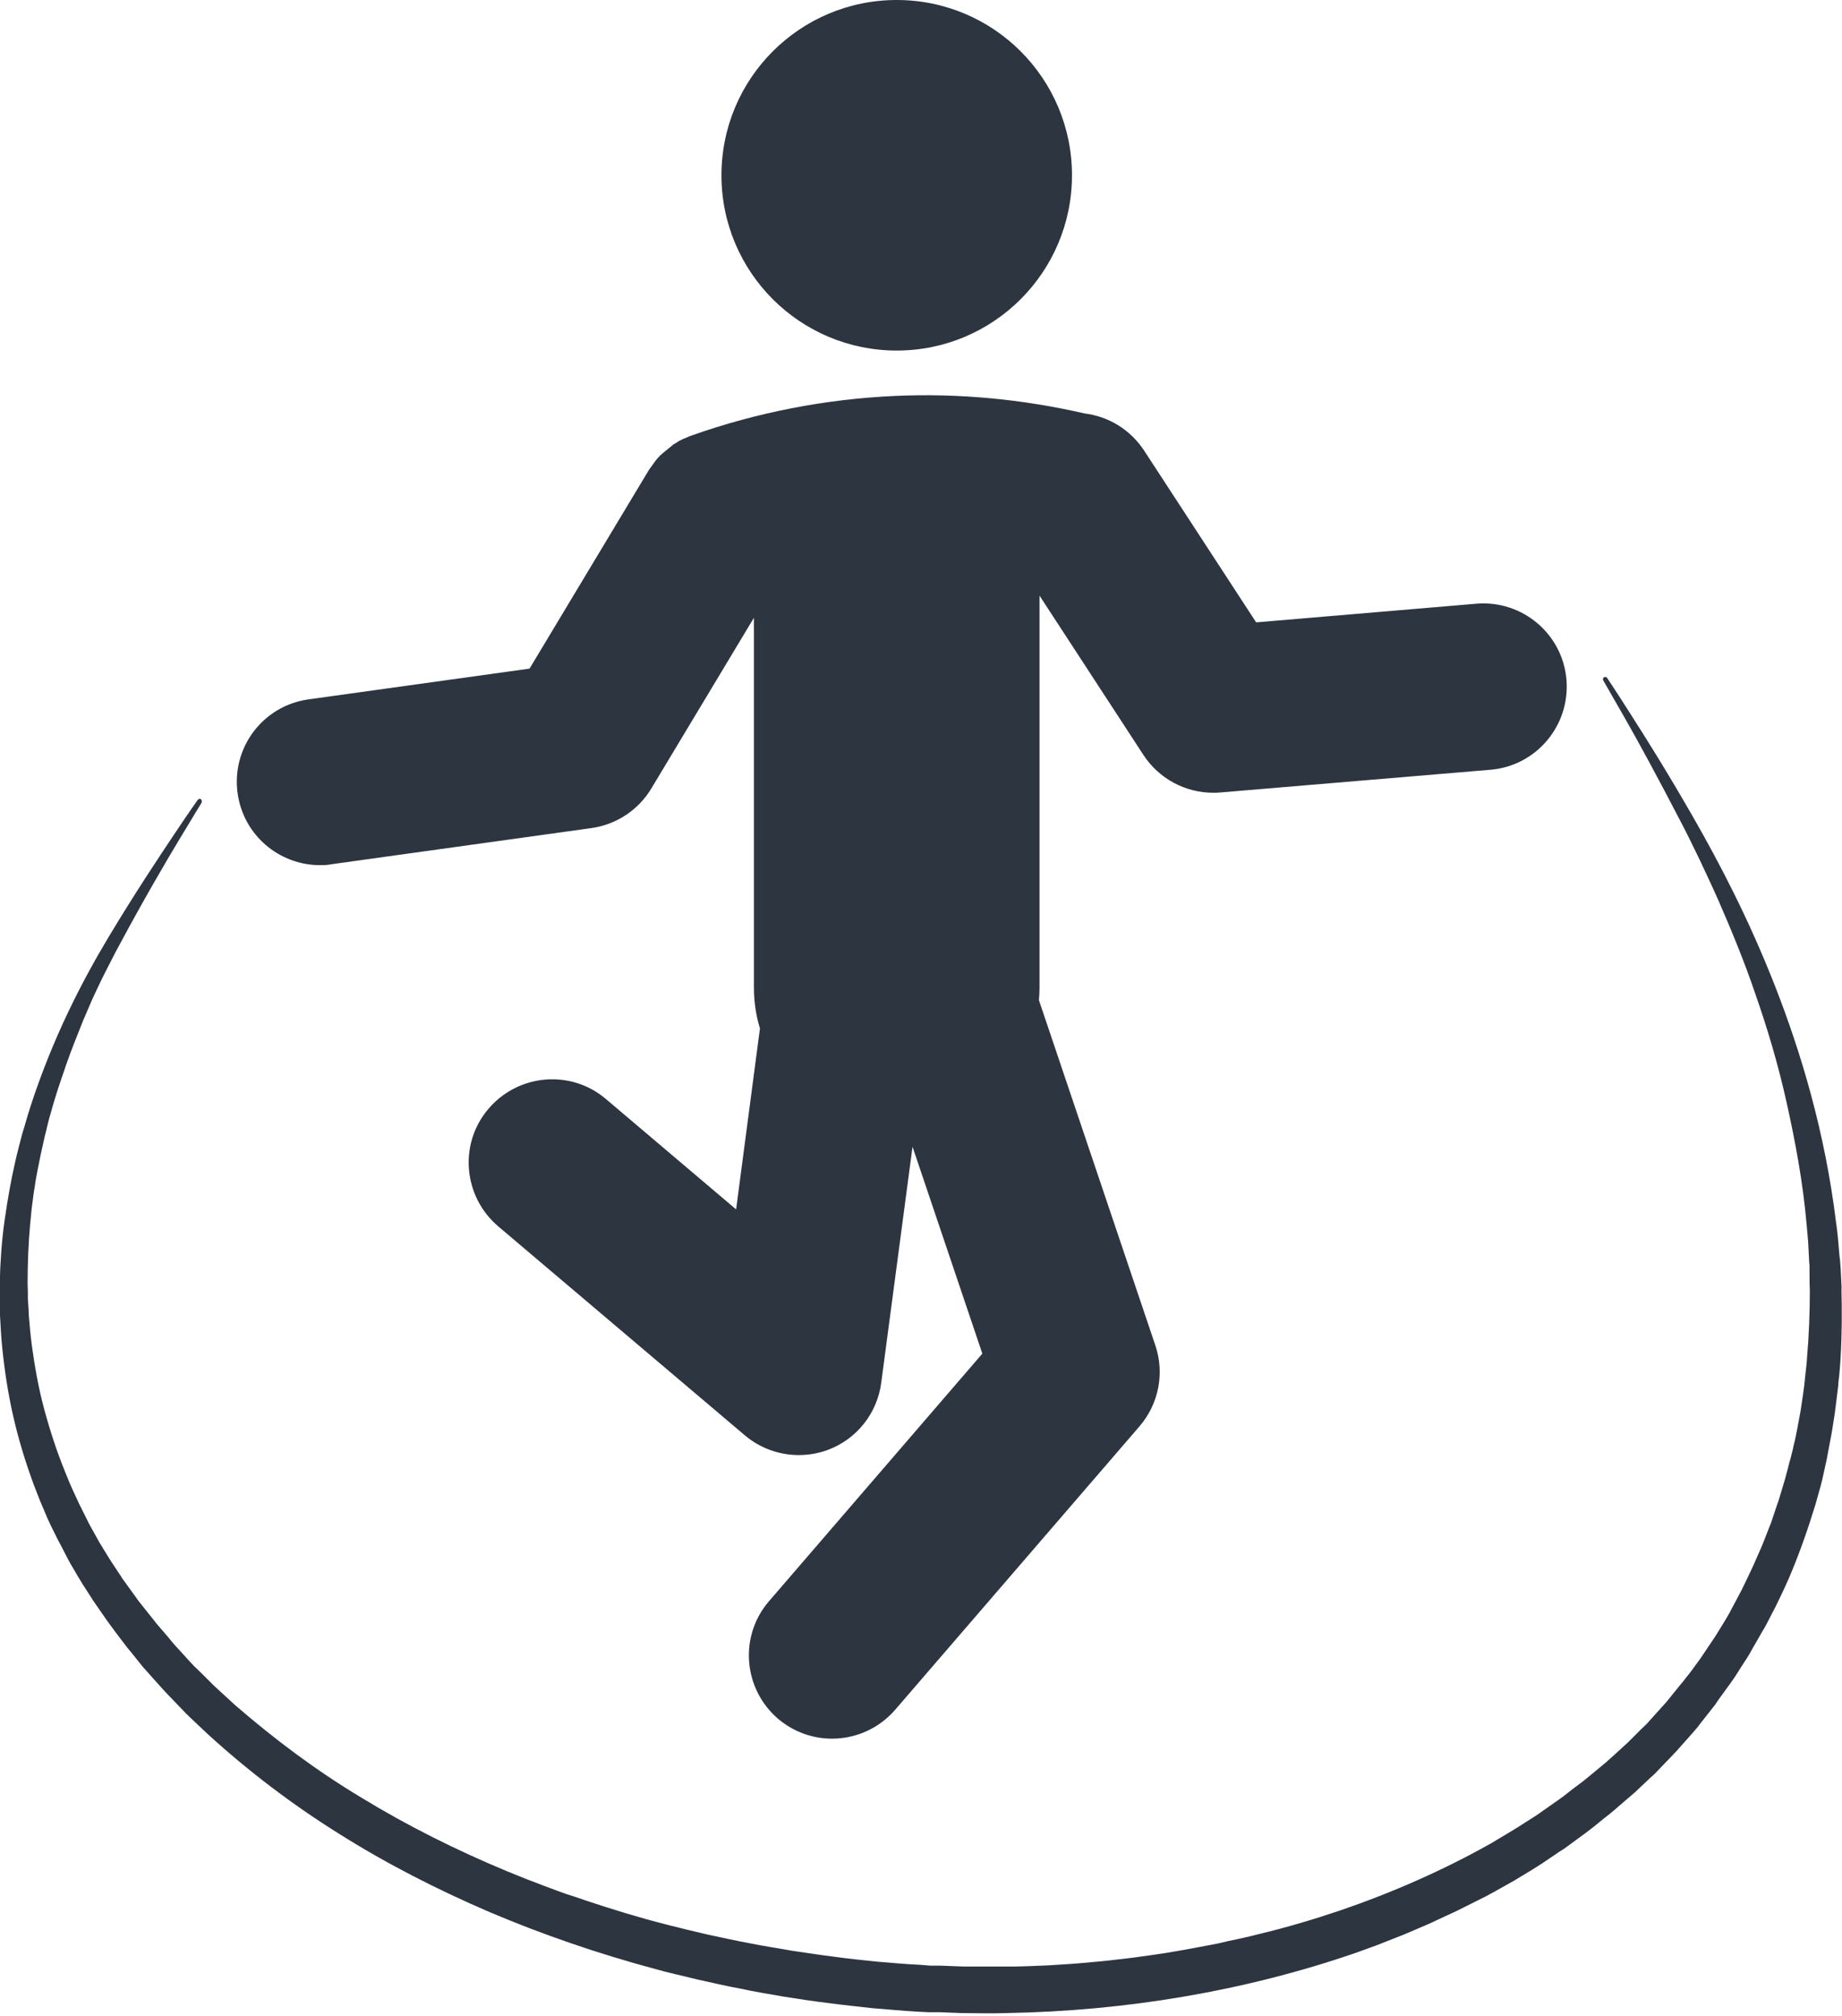 <?xml version="1.0" encoding="UTF-8"?>
<svg id="Capa_2" data-name="Capa 2" xmlns="http://www.w3.org/2000/svg" viewBox="0 0 64.11 70.17">
  <defs>
    <style>
      .cls-1 {
        fill: #2d3540;
      }
    </style>
  </defs>
  <g id="Layer_1" data-name="Layer 1">
    <g>
      <circle class="cls-1" cx="31.21" cy="6.1" r="6.1"/>
      <path class="cls-1" d="m64.1,44.89c-.01-.2-.02-.4-.03-.6,0-.1-.01-.2-.02-.3,0-.1-.02-.2-.03-.3-.02-.2-.03-.39-.05-.59-.02-.2-.04-.39-.07-.58-.38-3.09-1.2-5.85-2.12-8.2-.92-2.35-1.95-4.31-2.85-5.88-.9-1.57-1.66-2.78-2.18-3.59-.26-.41-.46-.72-.6-.93-.14-.21-.21-.32-.21-.32-.02-.04-.07-.05-.11-.03-.04.02-.05.07-.03.11h0s.26.45.74,1.29c.48.84,1.16,2.09,1.99,3.69.21.4.41.82.63,1.27.21.45.43.91.65,1.41.43.99.88,2.06,1.28,3.24.41,1.17.79,2.43,1.09,3.78.3,1.35.57,2.77.7,4.27.02.19.03.38.05.56.01.19.02.38.03.57,0,.1.01.19.02.29,0,.1,0,.19,0,.29,0,.19,0,.39.01.58,0,.78-.03,1.57-.1,2.37-.01.2-.04.4-.06.6-.01.1-.02.2-.03.3-.01.1-.03.2-.04.3-.03.2-.06.4-.09.6-.04.2-.07.4-.11.6l-.03.15-.03.15c-.02.1-.04.2-.07.3-.02.1-.04.2-.07.3-.02.1-.05.2-.08.3-.05.2-.1.4-.16.61-.06.2-.12.4-.18.6-.03.1-.06.2-.1.3-.03.1-.07.2-.1.3-.03.1-.07.2-.1.3-.04.1-.08.2-.12.3-.08.2-.15.4-.24.6-.09.2-.17.39-.26.59-.09.2-.18.38-.27.57-.05.1-.09.19-.14.29-.05.1-.11.2-.16.3-.05.1-.11.2-.16.3l-.08.15s0,.01,0,.01l-.02.03-.04.07c-.11.19-.22.37-.34.56-.11.19-.24.37-.36.55l-.18.27c-.06.09-.12.18-.19.27-.13.18-.26.36-.4.53l-.1.13-.11.13-.21.26-.21.26s-.07.09-.11.13l-.11.12c-.15.17-.3.33-.45.5-.07.09-.16.16-.24.24l-.24.24-.24.24c-.08.08-.17.15-.25.23-.17.15-.34.31-.51.46-.18.15-.35.29-.53.44-.09.07-.18.15-.27.22l-.28.21c-.19.14-.36.29-.55.42-.19.13-.38.27-.57.4l-.14.1-.15.1-.3.19c-.39.26-.8.49-1.21.74-1.65.93-3.42,1.71-5.26,2.34-.92.31-1.86.59-2.82.82l-.36.09c-.12.03-.24.05-.36.08-.24.05-.48.1-.72.16-.49.09-.97.19-1.46.27-.49.09-.98.15-1.47.22-.49.06-.99.12-1.48.16-.49.05-.99.08-1.49.11-.25.01-.5.02-.75.03-.12,0-.25.01-.37.01h-.37s-.37,0-.37,0h-.19s-.18,0-.18,0h-.73s-.77-.03-.77-.03h-.19s-.08,0-.08,0h-.09s-.37-.03-.37-.03c-.5-.02-.99-.07-1.49-.11-.5-.05-.99-.1-1.49-.17-.49-.06-.99-.14-1.48-.21-.49-.09-.98-.16-1.47-.26-.49-.09-.97-.2-1.45-.3-.24-.06-.48-.11-.72-.17l-.36-.09-.36-.09c-.95-.24-1.89-.53-2.82-.84-.23-.08-.46-.16-.69-.23-.23-.08-.46-.17-.68-.25l-.34-.13-.34-.13c-.22-.09-.45-.18-.67-.27-1.78-.74-3.48-1.59-5.07-2.56-1.6-.96-3.06-2.06-4.41-3.23-.16-.15-.33-.3-.49-.45l-.24-.22-.23-.23c-.16-.16-.31-.31-.47-.46-.15-.16-.3-.32-.44-.48l-.22-.24c-.07-.08-.14-.16-.21-.25-.14-.16-.28-.33-.42-.49-.13-.16-.26-.33-.39-.49l-.19-.24-.05-.06-.05-.07-.1-.14c-.13-.18-.26-.36-.39-.54l-.05-.07-.02-.03s0-.01,0-.01l-.09-.13c-.06-.09-.11-.17-.17-.26-.12-.17-.22-.35-.33-.52-.05-.09-.11-.18-.16-.26-.05-.09-.1-.18-.15-.27-.05-.09-.1-.18-.15-.27-.05-.09-.1-.18-.14-.27-.09-.18-.18-.36-.27-.54-.08-.18-.17-.36-.25-.54-.08-.18-.16-.37-.23-.55-.3-.73-.54-1.47-.74-2.21-.2-.74-.33-1.48-.43-2.21-.05-.37-.08-.73-.11-1.09,0-.18-.02-.36-.03-.54,0-.18,0-.36-.01-.54,0-.71.03-1.41.09-2.08.06-.68.15-1.34.28-1.98.06-.32.13-.63.2-.94.03-.15.08-.31.11-.46.04-.15.07-.3.12-.45.08-.3.17-.59.26-.87.05-.14.09-.28.14-.42.05-.14.1-.28.14-.41.19-.54.4-1.06.6-1.56.11-.25.21-.49.31-.72.11-.23.21-.46.32-.68.11-.22.22-.44.33-.65.1-.2.21-.41.32-.61.85-1.58,1.57-2.81,2.07-3.64.5-.83.77-1.27.77-1.27h0s.01-.09-.02-.11c-.04-.03-.09-.02-.12.02,0,0-.3.42-.84,1.23-.54.81-1.33,1.99-2.26,3.54-.93,1.55-1.95,3.52-2.73,5.93-.05.15-.09.3-.14.46-.04.15-.09.31-.14.47-.08.32-.17.64-.24.96-.15.65-.27,1.34-.37,2.04-.1.7-.15,1.43-.17,2.18,0,.19,0,.37,0,.56,0,.19,0,.38.01.57.02.38.04.77.08,1.15.08.78.2,1.57.38,2.36.18.79.42,1.58.71,2.37.08.2.15.39.23.59.08.19.17.39.25.59.09.19.18.39.28.58.05.1.09.19.15.29.05.1.1.19.15.29.05.1.1.19.15.29s.11.19.16.28c.11.19.22.38.34.57.06.09.12.19.18.28l.09.14c.03.05.06.09.09.14.12.18.25.36.38.55.12.18.26.36.39.54.14.18.27.36.41.54.14.17.29.35.43.53.07.09.14.18.22.26l.23.26c.15.17.31.34.46.51.16.17.32.33.48.5l.24.25.25.24c.17.16.34.32.51.48,1.38,1.26,2.91,2.43,4.56,3.46,1.65,1.04,3.41,1.94,5.25,2.73,1.84.78,3.76,1.44,5.73,1.97l.37.1.37.09c.25.06.5.12.75.18.5.11,1,.23,1.5.32.5.11,1.01.19,1.52.28.51.08,1.02.16,1.53.22.51.07,1.03.12,1.54.18.52.04,1.03.09,1.55.12l.39.02h.1s.1,0,.1,0h.19s.77.03.77.03c.52,0,1.04.02,1.56,0,4.15-.07,8.29-.76,12.15-2.09.24-.09.48-.17.72-.26.24-.09.47-.19.71-.28.24-.09.47-.19.7-.29l.35-.15c.12-.05.23-.1.35-.16.23-.11.46-.21.69-.32.23-.11.45-.23.68-.34l.34-.17c.11-.06.22-.12.33-.18.22-.12.44-.25.66-.37.43-.26.86-.51,1.27-.8l.31-.21.16-.1.15-.11c.2-.15.4-.29.6-.44.2-.15.39-.3.58-.46l.29-.23c.1-.08.19-.16.28-.24.19-.16.37-.32.56-.48.18-.17.36-.34.53-.5.09-.08.18-.16.26-.25l.25-.26.25-.26c.08-.09.17-.17.25-.27.16-.18.32-.36.48-.54l.12-.14s.08-.09.11-.14l.22-.28.22-.28.11-.14.1-.15c.14-.19.28-.39.42-.58.07-.1.14-.19.2-.29l.19-.3c.13-.2.26-.39.37-.6.12-.2.23-.41.35-.61l.09-.15.08-.15c.05-.1.11-.21.16-.31.05-.1.11-.2.16-.31.05-.1.1-.21.15-.31.1-.21.2-.42.29-.63.36-.84.66-1.7.92-2.55.06-.22.12-.43.18-.64.06-.21.1-.43.15-.64.02-.11.05-.21.07-.32.02-.11.04-.22.06-.32.02-.11.04-.21.06-.32l.03-.16.03-.16c.03-.21.07-.43.1-.64.03-.21.05-.43.08-.64.01-.11.03-.21.04-.32,0-.11.02-.21.03-.32.02-.21.04-.42.05-.63.05-.84.05-1.66.03-2.47Z"/>
      <path class="cls-1" d="m11.12,30.11c.13,0,.27,0,.4-.03l9.06-1.26c.87-.12,1.64-.63,2.09-1.38l3.57-5.94v12.86c0,.5.07.98.21,1.43l-.83,6.3-4.53-3.84c-1.22-1.04-3.05-.88-4.09.34-1.04,1.22-.88,3.05.34,4.09l8.58,7.27c.53.45,1.2.69,1.88.69.35,0,.7-.06,1.04-.19.99-.38,1.69-1.27,1.83-2.32l1.09-8.22,2.43,7.2-7.42,8.61c-1.05,1.21-.91,3.04.3,4.09.55.47,1.22.7,1.89.7.81,0,1.62-.34,2.2-1.01l8.5-9.86c.67-.78.88-1.85.55-2.82l-4.05-12.01c.01-.14.02-.29.02-.44v-13.64l3.62,5.55c.54.82,1.45,1.31,2.43,1.31.08,0,.16,0,.24-.01l9.4-.79c1.6-.13,2.78-1.54,2.65-3.13-.13-1.6-1.54-2.78-3.13-2.65l-7.67.65-3.9-5.98c-.49-.74-1.25-1.19-2.07-1.29-2.17-.5-4.39-.71-6.61-.61-2.41.11-4.78.57-7.05,1.37-.09.03-.18.07-.27.11,0,0-.02,0-.03.01-.03.02-.07.03-.1.05-.01,0-.03.02-.04.02-.03.01-.05.03-.08.05-.02.01-.03.02-.05.03-.02.01-.05.03-.07.04-.02.01-.03.02-.05.04-.02.02-.04.03-.06.05-.02.01-.03.03-.05.04-.02.02-.04.03-.06.05-.02.01-.03.03-.05.04-.02.02-.04.03-.06.05-.02.01-.03.03-.05.04-.02.02-.04.04-.06.05-.02.02-.03.03-.05.05-.02.02-.03.04-.05.05-.02.02-.03.04-.05.06-.01.02-.03.03-.04.05-.02.02-.04.05-.05.07-.01.01-.02.03-.03.04-.02.03-.05.06-.07.1,0,0-.01.01-.02.02-.03.04-.05.08-.08.12,0,0,0,0,0,0l-4.14,6.89-7.69,1.07c-1.59.22-2.69,1.68-2.47,3.27.2,1.45,1.44,2.5,2.87,2.5Z"/>
    </g>
  </g>
</svg>